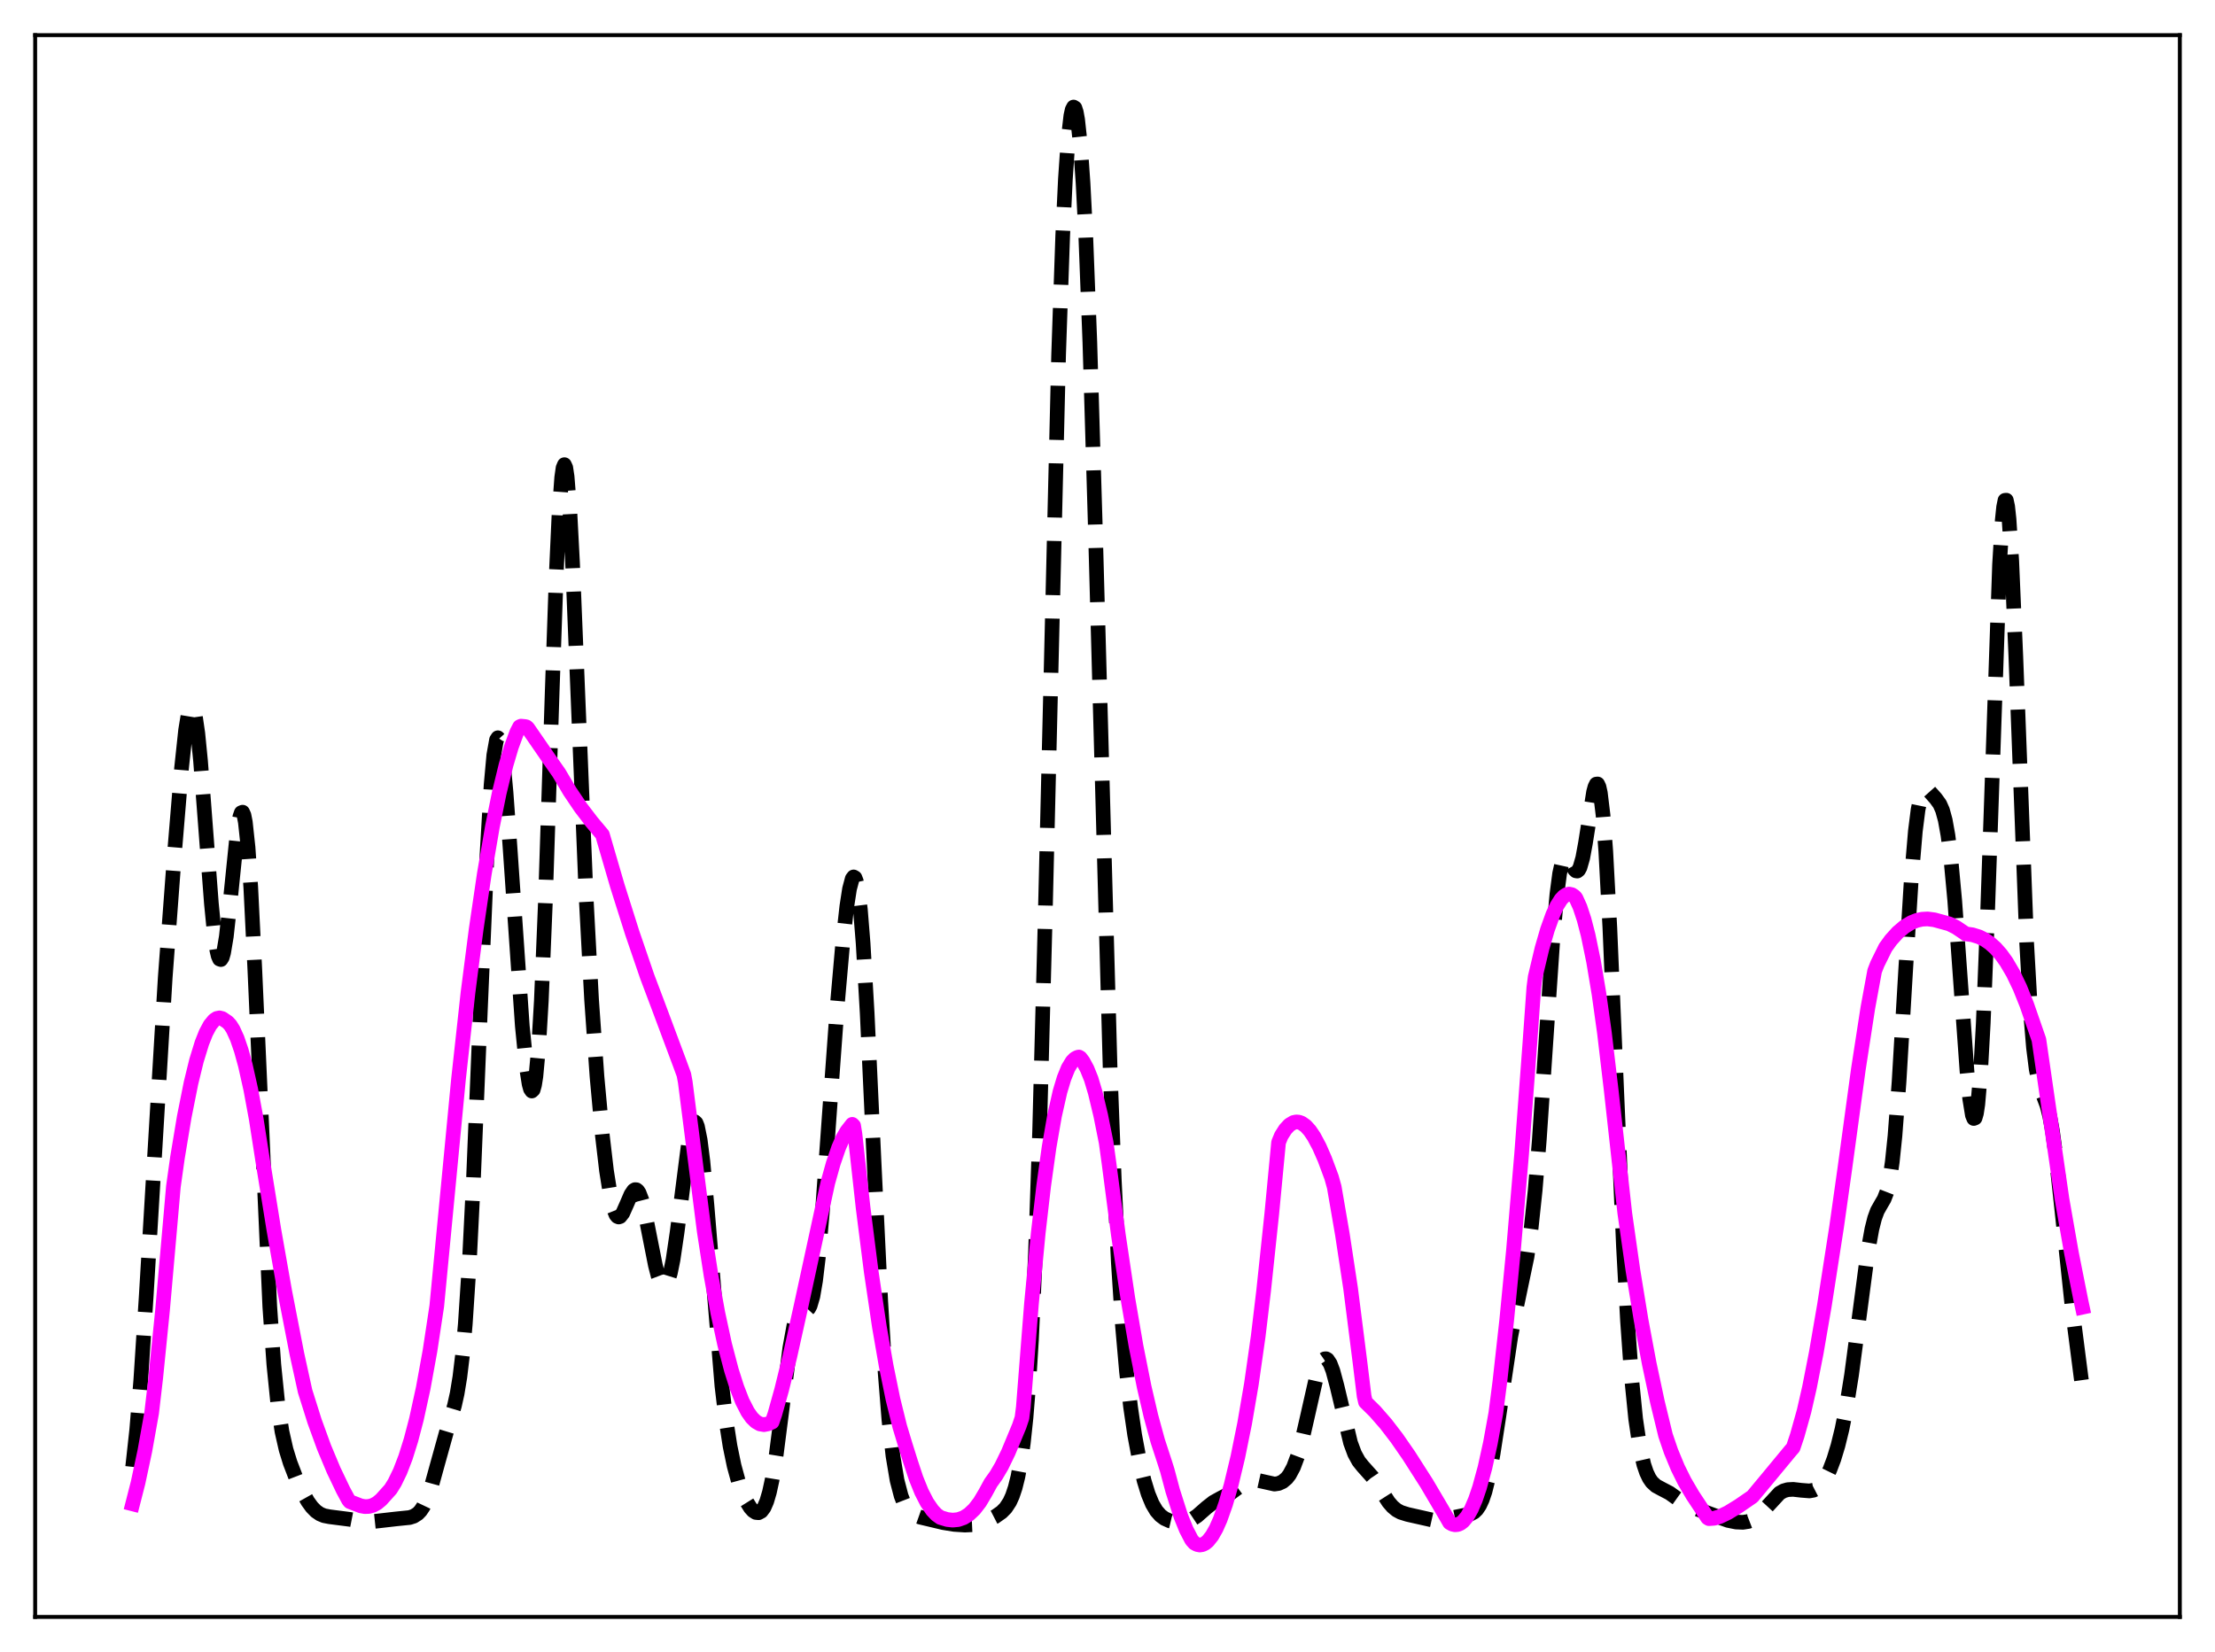 <?xml version="1.0" encoding="utf-8" standalone="no"?>
<!DOCTYPE svg PUBLIC "-//W3C//DTD SVG 1.1//EN"
  "http://www.w3.org/Graphics/SVG/1.1/DTD/svg11.dtd">
<svg xmlns:xlink="http://www.w3.org/1999/xlink" width="453.6pt" height="338.4pt" viewBox="0 0 453.6 338.4" xmlns="http://www.w3.org/2000/svg" version="1.1">
 <defs>
  <style type="text/css">*{stroke-linejoin: round; stroke-linecap: butt}</style>
 </defs>
 <g id="figure_1">
  <g id="patch_1">
   <path d="M 0 338.4 
L 453.6 338.4 
L 453.6 0 
L 0 0 
z
" style="fill: #ffffff"/>
  </g>
  <g id="axes_1">
   <g id="patch_2">
    <path d="M 7.2 331.2 
L 446.4 331.2 
L 446.4 7.2 
L 7.2 7.2 
z
" style="fill: #ffffff"/>
   </g>
   <g id="matplotlib.axis_1"/>
   <g id="matplotlib.axis_2"/>
   <g id="line2d_1">
    <path d="M 27.164 300.466 
L 27.998 292.855 
L 28.832 282.642 
L 29.944 265.472 
L 33.837 200.206 
L 35.783 174.141 
L 37.173 157.372 
L 38.007 149.567 
L 38.563 146.156 
L 38.842 145.14 
L 39.12 144.635 
L 39.398 144.667 
L 39.676 145.247 
L 39.954 146.375 
L 40.51 150.195 
L 41.066 155.831 
L 42.178 170.454 
L 43.29 185.067 
L 43.846 190.727 
L 44.402 194.62 
L 44.68 195.804 
L 44.959 196.449 
L 45.237 196.548 
L 45.515 196.109 
L 45.793 195.152 
L 46.349 191.828 
L 47.183 184.225 
L 48.573 170.574 
L 49.129 167.264 
L 49.407 166.473 
L 49.685 166.361 
L 49.963 166.986 
L 50.241 168.387 
L 50.797 173.559 
L 51.354 181.755 
L 52.188 198.659 
L 55.246 267.623 
L 56.08 279.531 
L 56.914 287.781 
L 57.749 293.247 
L 58.583 296.925 
L 59.417 299.625 
L 60.529 302.518 
L 61.919 305.561 
L 63.031 307.54 
L 63.866 308.693 
L 64.7 309.546 
L 65.534 310.12 
L 66.368 310.465 
L 67.48 310.683 
L 71.651 311.216 
L 74.153 311.707 
L 75.543 311.747 
L 77.49 311.54 
L 81.104 311.126 
L 83.885 310.842 
L 84.719 310.576 
L 85.553 310.046 
L 86.109 309.465 
L 86.665 308.643 
L 87.499 306.885 
L 88.334 304.477 
L 89.724 299.442 
L 91.392 293.442 
L 93.06 287.941 
L 93.616 285.444 
L 94.172 282.067 
L 94.729 277.433 
L 95.285 271.212 
L 96.119 258.464 
L 96.953 241.657 
L 98.343 207.695 
L 99.733 175.02 
L 100.568 160.767 
L 101.124 154.649 
L 101.68 151.538 
L 101.958 151.117 
L 102.236 151.426 
L 102.514 152.428 
L 103.07 156.307 
L 103.626 162.259 
L 104.46 173.778 
L 106.963 210.175 
L 107.797 218.537 
L 108.353 222.075 
L 108.631 223.073 
L 108.909 223.475 
L 109.187 223.219 
L 109.465 222.244 
L 109.743 220.493 
L 110.299 214.492 
L 110.855 205.029 
L 111.689 184.77 
L 113.08 141.654 
L 113.914 117.631 
L 114.47 105.5 
L 115.026 97.814 
L 115.304 95.849 
L 115.582 95.177 
L 115.86 95.784 
L 116.138 97.622 
L 116.694 104.642 
L 117.25 115.306 
L 118.362 142.812 
L 120.031 183.794 
L 121.143 204.712 
L 122.255 220.524 
L 123.367 232.67 
L 124.201 239.792 
L 125.036 245.068 
L 125.592 247.434 
L 126.148 248.828 
L 126.426 249.168 
L 126.704 249.284 
L 126.982 249.193 
L 127.538 248.488 
L 128.372 246.612 
L 129.206 244.673 
L 129.762 243.855 
L 130.04 243.682 
L 130.318 243.696 
L 130.596 243.91 
L 130.874 244.329 
L 131.431 245.773 
L 131.987 247.93 
L 133.099 253.564 
L 134.211 259.179 
L 134.767 261.338 
L 135.323 262.796 
L 135.601 263.217 
L 135.879 263.413 
L 136.157 263.377 
L 136.435 263.099 
L 136.713 262.576 
L 137.269 260.795 
L 137.826 258.064 
L 138.66 252.42 
L 141.162 232.895 
L 141.718 230.556 
L 141.996 229.954 
L 142.274 229.772 
L 142.552 230.03 
L 142.83 230.738 
L 143.386 233.487 
L 143.943 237.879 
L 144.777 246.88 
L 147.835 283.857 
L 148.669 290.866 
L 149.503 296.221 
L 150.338 300.251 
L 151.172 303.312 
L 152.006 305.678 
L 152.84 307.502 
L 153.674 308.839 
L 154.23 309.449 
L 154.786 309.804 
L 155.342 309.861 
L 155.899 309.558 
L 156.455 308.814 
L 157.011 307.541 
L 157.567 305.655 
L 158.123 303.097 
L 158.957 297.994 
L 160.069 289.323 
L 161.737 276.127 
L 162.572 271.565 
L 163.128 269.701 
L 163.684 268.735 
L 164.24 268.44 
L 165.074 268.409 
L 165.352 268.273 
L 165.63 267.971 
L 165.908 267.448 
L 166.464 265.553 
L 167.02 262.311 
L 167.576 257.636 
L 168.411 248.22 
L 169.801 228.773 
L 171.469 205.834 
L 172.581 193.152 
L 173.415 185.67 
L 173.971 182.069 
L 174.528 179.981 
L 174.806 179.624 
L 175.084 179.788 
L 175.362 180.512 
L 175.64 181.828 
L 176.196 186.301 
L 176.752 193.208 
L 177.586 207.563 
L 178.976 237.632 
L 180.366 266.606 
L 181.201 280.383 
L 182.035 290.831 
L 182.869 298.237 
L 183.703 303.21 
L 184.537 306.407 
L 185.093 307.835 
L 185.649 308.854 
L 186.483 309.826 
L 187.318 310.368 
L 188.43 310.763 
L 193.157 311.883 
L 195.381 312.246 
L 197.605 312.391 
L 199.274 312.31 
L 200.664 312.047 
L 202.054 311.561 
L 203.722 310.705 
L 205.112 309.73 
L 205.947 308.885 
L 206.781 307.616 
L 207.337 306.389 
L 207.893 304.728 
L 208.449 302.5 
L 209.005 299.53 
L 209.561 295.58 
L 210.117 290.346 
L 210.673 283.46 
L 211.229 274.512 
L 212.064 256.344 
L 212.898 231.69 
L 214.01 189.218 
L 216.79 72.608 
L 217.625 48.303 
L 218.181 36.622 
L 218.737 28.505 
L 219.293 23.703 
L 219.571 22.453 
L 219.849 21.927 
L 220.127 22.1 
L 220.405 22.957 
L 220.683 24.49 
L 221.239 29.6 
L 221.795 37.519 
L 222.351 48.353 
L 223.185 70.07 
L 224.298 107.762 
L 227.356 219.576 
L 228.19 241.655 
L 229.024 258.721 
L 229.858 271.482 
L 230.693 280.986 
L 231.527 288.221 
L 232.361 293.915 
L 233.473 299.859 
L 234.307 303.335 
L 235.141 306.045 
L 235.975 308.054 
L 236.81 309.466 
L 237.644 310.417 
L 238.478 311.04 
L 239.59 311.542 
L 240.702 311.8 
L 241.814 311.858 
L 242.927 311.691 
L 244.039 311.247 
L 245.151 310.508 
L 247.097 308.799 
L 248.488 307.711 
L 249.878 306.94 
L 252.102 305.777 
L 253.77 304.544 
L 255.161 303.602 
L 255.995 303.265 
L 256.829 303.155 
L 257.663 303.249 
L 261 303.99 
L 261.834 303.864 
L 262.668 303.492 
L 263.502 302.787 
L 264.058 302.07 
L 264.892 300.517 
L 265.726 298.281 
L 266.56 295.323 
L 267.673 290.473 
L 269.619 281.875 
L 270.453 279.421 
L 271.009 278.528 
L 271.287 278.336 
L 271.565 278.32 
L 271.843 278.481 
L 272.399 279.317 
L 272.955 280.78 
L 273.79 283.885 
L 276.57 295.526 
L 277.404 297.773 
L 278.238 299.297 
L 279.072 300.341 
L 281.019 302.52 
L 282.131 304.179 
L 284.355 307.667 
L 285.189 308.631 
L 286.024 309.32 
L 286.858 309.771 
L 288.248 310.208 
L 293.531 311.399 
L 294.921 311.376 
L 296.589 311.06 
L 299.37 310.481 
L 301.038 310.165 
L 301.872 309.727 
L 302.428 309.19 
L 302.984 308.367 
L 303.54 307.178 
L 304.097 305.554 
L 304.931 302.208 
L 305.765 297.773 
L 306.877 290.542 
L 309.379 273.797 
L 310.492 268.044 
L 312.716 257.411 
L 313.55 251.62 
L 314.384 243.768 
L 315.218 233.627 
L 316.609 212.921 
L 317.999 192.416 
L 318.833 183.146 
L 319.389 178.928 
L 319.945 176.391 
L 320.223 175.719 
L 320.501 175.401 
L 320.779 175.389 
L 321.057 175.625 
L 321.613 176.577 
L 322.448 178.116 
L 322.726 178.38 
L 323.004 178.421 
L 323.282 178.197 
L 323.56 177.682 
L 324.116 175.749 
L 324.672 172.74 
L 326.34 162.212 
L 326.618 161.181 
L 326.896 160.611 
L 327.174 160.583 
L 327.452 161.166 
L 327.73 162.412 
L 328.286 167.006 
L 328.843 174.4 
L 329.677 190.081 
L 331.067 223.208 
L 332.457 255.253 
L 333.291 270.581 
L 334.125 282.284 
L 334.96 290.647 
L 335.794 296.313 
L 336.628 299.983 
L 337.184 301.623 
L 337.74 302.787 
L 338.296 303.595 
L 339.13 304.357 
L 340.242 304.959 
L 341.911 305.832 
L 343.579 307.024 
L 345.247 308.144 
L 346.637 308.774 
L 351.92 310.728 
L 353.867 311.431 
L 355.535 311.766 
L 356.925 311.822 
L 358.037 311.648 
L 358.871 311.327 
L 359.706 310.797 
L 360.818 309.76 
L 364.432 305.843 
L 365.266 305.375 
L 366.101 305.131 
L 367.213 305.07 
L 368.881 305.261 
L 370.549 305.392 
L 371.383 305.242 
L 372.218 304.812 
L 373.052 304.009 
L 373.886 302.771 
L 374.72 301.064 
L 375.554 298.86 
L 376.388 296.109 
L 377.222 292.711 
L 378.057 288.541 
L 379.169 281.632 
L 380.559 271.125 
L 382.505 256.367 
L 383.339 251.735 
L 383.895 249.537 
L 384.452 248.012 
L 385.286 246.542 
L 385.842 245.601 
L 386.398 244.164 
L 386.954 241.764 
L 387.51 238.002 
L 388.066 232.635 
L 388.9 221.574 
L 390.291 198.045 
L 391.403 180.127 
L 392.237 170.238 
L 392.793 165.845 
L 393.349 163.154 
L 393.905 161.884 
L 394.183 161.66 
L 394.461 161.636 
L 395.017 161.987 
L 396.407 163.545 
L 397.242 164.7 
L 397.798 165.956 
L 398.354 167.98 
L 398.91 171.076 
L 399.466 175.446 
L 400.3 184.454 
L 401.412 199.913 
L 402.803 219.319 
L 403.359 224.995 
L 403.915 228.428 
L 404.193 229.105 
L 404.471 228.996 
L 404.749 228.044 
L 405.027 226.205 
L 405.583 219.764 
L 406.139 209.661 
L 406.973 188.491 
L 409.476 115.636 
L 410.032 106.548 
L 410.31 103.855 
L 410.588 102.484 
L 410.866 102.455 
L 411.144 103.754 
L 411.422 106.328 
L 411.978 114.935 
L 412.812 134.435 
L 415.037 193.244 
L 415.871 207.963 
L 416.427 214.59 
L 416.983 219.01 
L 417.539 221.767 
L 418.095 223.51 
L 419.207 226.476 
L 419.763 228.673 
L 420.319 231.7 
L 421.154 237.835 
L 422.266 248.133 
L 424.49 269.075 
L 426.158 282.037 
L 426.436 284.022 
L 426.436 284.022 
" clip-path="url(#p46551f79d1)" style="fill: none; stroke-dasharray: 11.1,4.8; stroke-dashoffset: 0; stroke: #000000; stroke-width: 3"/>
   </g>
   <g id="line2d_2">
    <path d="M 27.164 308.046 
L 28.276 303.695 
L 29.666 297.185 
L 31.056 289.405 
L 31.89 282.24 
L 33.281 268.413 
L 34.949 249.454 
L 35.505 243.083 
L 36.339 237.141 
L 37.729 228.781 
L 39.12 221.819 
L 40.232 217.265 
L 41.344 213.641 
L 42.178 211.546 
L 43.012 209.987 
L 43.846 208.973 
L 44.402 208.607 
L 44.959 208.494 
L 45.515 208.635 
L 46.627 209.385 
L 47.183 209.998 
L 47.739 210.882 
L 48.573 212.716 
L 49.407 215.152 
L 50.241 218.189 
L 51.354 223.163 
L 52.466 229.181 
L 53.856 238.099 
L 56.08 251.872 
L 58.305 264.491 
L 60.807 277.35 
L 62.475 284.951 
L 64.422 291.13 
L 66.368 296.477 
L 68.314 301.125 
L 70.261 305.204 
L 71.373 307.274 
L 71.651 307.595 
L 73.875 308.449 
L 74.709 308.603 
L 75.543 308.573 
L 76.378 308.342 
L 77.212 307.89 
L 78.046 307.198 
L 79.992 305.037 
L 80.826 303.687 
L 81.939 301.395 
L 83.051 298.498 
L 84.163 294.952 
L 85.275 290.71 
L 86.665 284.351 
L 88.056 276.7 
L 89.446 267.517 
L 93.894 221.058 
L 95.841 203.301 
L 97.509 190.361 
L 99.177 179.019 
L 100.846 169.29 
L 102.236 162.43 
L 103.626 156.706 
L 104.738 152.948 
L 105.85 149.943 
L 106.406 148.868 
L 106.685 148.738 
L 107.519 148.818 
L 107.797 148.885 
L 108.075 149.118 
L 112.523 155.565 
L 114.47 158.342 
L 116.694 162.099 
L 118.919 165.394 
L 121.143 168.308 
L 123.367 170.962 
L 126.426 181.454 
L 129.484 191.112 
L 132.543 200.049 
L 134.767 205.943 
L 139.216 217.863 
L 140.05 220.14 
L 140.328 221.62 
L 144.221 252.243 
L 145.611 261.251 
L 147.001 268.923 
L 148.391 275.356 
L 149.782 280.659 
L 150.894 284.158 
L 152.006 287.027 
L 153.118 289.195 
L 153.952 290.378 
L 154.786 291.199 
L 155.62 291.672 
L 156.455 291.816 
L 157.289 291.649 
L 158.123 291.283 
L 158.679 289.65 
L 160.069 284.68 
L 161.737 277.901 
L 163.962 267.896 
L 169.523 242.28 
L 170.635 238.31 
L 171.747 235.072 
L 172.581 233.161 
L 173.415 231.73 
L 174.528 230.305 
L 174.806 230.571 
L 175.084 232.294 
L 176.752 247.401 
L 178.42 260.539 
L 180.088 271.794 
L 181.479 279.801 
L 182.869 286.603 
L 184.259 292.23 
L 185.371 295.904 
L 186.483 299.454 
L 187.596 302.813 
L 188.708 305.567 
L 189.82 307.738 
L 190.932 309.353 
L 191.766 310.239 
L 192.6 310.836 
L 193.991 311.252 
L 195.103 311.375 
L 196.215 311.265 
L 197.327 310.881 
L 198.439 310.179 
L 199.552 309.122 
L 200.664 307.675 
L 201.776 305.801 
L 202.888 303.76 
L 204 302.209 
L 205.112 300.317 
L 206.503 297.45 
L 208.727 292.096 
L 209.283 290.427 
L 209.561 288.218 
L 211.229 267.045 
L 212.62 252.519 
L 213.732 242.892 
L 214.844 234.933 
L 215.956 228.544 
L 217.068 223.626 
L 217.903 220.842 
L 218.737 218.783 
L 219.571 217.408 
L 220.127 216.849 
L 220.683 216.562 
L 220.961 216.515 
L 221.239 216.684 
L 221.795 217.416 
L 222.629 218.956 
L 223.463 221.028 
L 224.298 223.83 
L 225.41 228.463 
L 226.522 234.018 
L 227.078 238.044 
L 229.024 252.942 
L 230.971 265.986 
L 232.639 275.701 
L 234.307 284.079 
L 235.697 290.062 
L 237.088 295.162 
L 238.478 299.409 
L 239.034 301.162 
L 240.146 305.33 
L 241.814 310.563 
L 242.927 313.312 
L 244.039 315.442 
L 244.595 316.066 
L 245.151 316.367 
L 245.707 316.473 
L 246.263 316.384 
L 246.819 316.104 
L 247.375 315.635 
L 248.209 314.58 
L 249.044 313.108 
L 249.878 311.225 
L 250.99 308.082 
L 252.102 304.229 
L 253.492 298.43 
L 254.883 291.564 
L 256.273 283.461 
L 257.663 273.699 
L 258.775 264.376 
L 260.443 248.604 
L 261.834 233.988 
L 262.39 232.636 
L 263.224 231.322 
L 264.058 230.423 
L 264.892 229.924 
L 265.448 229.805 
L 266.004 229.851 
L 266.56 230.057 
L 267.395 230.652 
L 268.229 231.574 
L 269.063 232.802 
L 270.175 234.881 
L 271.287 237.417 
L 272.677 241.15 
L 273.234 243.155 
L 274.902 252.842 
L 276.57 263.811 
L 278.516 279.129 
L 279.351 285.97 
L 279.629 287.185 
L 281.575 289.103 
L 283.799 291.653 
L 286.024 294.548 
L 288.526 298.162 
L 292.141 303.824 
L 295.477 309.481 
L 296.867 311.891 
L 297.423 312.205 
L 297.98 312.329 
L 298.536 312.273 
L 299.092 312.033 
L 299.648 311.602 
L 300.482 310.587 
L 301.316 309.111 
L 302.15 307.157 
L 302.984 304.704 
L 304.097 300.627 
L 305.209 295.588 
L 306.321 289.464 
L 307.155 282.974 
L 308.545 270.468 
L 309.935 256.109 
L 311.604 236.411 
L 313.272 214 
L 314.106 202.305 
L 314.384 200.116 
L 315.774 194.278 
L 316.887 190.439 
L 317.999 187.341 
L 318.833 185.543 
L 319.667 184.226 
L 320.223 183.628 
L 320.779 183.262 
L 321.335 183.137 
L 321.891 183.258 
L 322.448 183.634 
L 322.726 183.956 
L 323.56 185.8 
L 324.394 188.325 
L 325.228 191.545 
L 326.34 196.934 
L 327.452 203.598 
L 328.564 211.557 
L 329.955 223.363 
L 332.735 248.497 
L 334.403 260.221 
L 336.072 270.411 
L 337.74 279.32 
L 339.408 287.143 
L 341.077 294.005 
L 342.189 297.267 
L 343.579 300.634 
L 344.969 303.439 
L 346.637 306.283 
L 349.696 310.903 
L 349.974 311.071 
L 351.086 310.988 
L 352.198 310.637 
L 353.867 309.838 
L 356.091 308.472 
L 358.871 306.558 
L 361.93 302.879 
L 366.657 297.162 
L 367.213 296.525 
L 368.047 294.039 
L 369.437 289.076 
L 370.549 284.205 
L 371.94 277.105 
L 373.608 267.408 
L 376.11 251.3 
L 377.778 239.481 
L 380.559 219.062 
L 382.505 206.459 
L 383.895 198.897 
L 384.452 197.468 
L 386.12 194.084 
L 387.232 192.552 
L 388.622 191.01 
L 390.012 189.825 
L 391.403 188.978 
L 392.515 188.533 
L 393.627 188.285 
L 394.739 188.226 
L 396.129 188.405 
L 399.188 189.246 
L 400.578 189.941 
L 402.246 191.065 
L 402.524 191.282 
L 403.915 191.475 
L 405.305 191.905 
L 406.417 192.456 
L 407.529 193.218 
L 408.641 194.216 
L 409.754 195.475 
L 410.866 197.02 
L 412.256 199.388 
L 413.646 202.287 
L 415.037 205.756 
L 417.539 212.974 
L 422.266 245.607 
L 424.212 256.697 
L 426.158 266.469 
L 426.436 267.765 
L 426.436 267.765 
" clip-path="url(#p46551f79d1)" style="fill: none; stroke: #ff00ff; stroke-width: 3; stroke-linecap: square"/>
   </g>
   <g id="patch_3">
    <path d="M 7.2 331.2 
L 7.2 7.2 
" style="fill: none; stroke: #000000; stroke-width: 0.8; stroke-linejoin: miter; stroke-linecap: square"/>
   </g>
   <g id="patch_4">
    <path d="M 446.4 331.2 
L 446.4 7.2 
" style="fill: none; stroke: #000000; stroke-width: 0.8; stroke-linejoin: miter; stroke-linecap: square"/>
   </g>
   <g id="patch_5">
    <path d="M 7.2 331.2 
L 446.4 331.2 
" style="fill: none; stroke: #000000; stroke-width: 0.8; stroke-linejoin: miter; stroke-linecap: square"/>
   </g>
   <g id="patch_6">
    <path d="M 7.2 7.2 
L 446.4 7.2 
" style="fill: none; stroke: #000000; stroke-width: 0.8; stroke-linejoin: miter; stroke-linecap: square"/>
   </g>
  </g>
 </g>
 <defs>
  <clipPath id="p46551f79d1">
   <rect x="7.2" y="7.2" width="439.2" height="324"/>
  </clipPath>
 </defs>
</svg>

